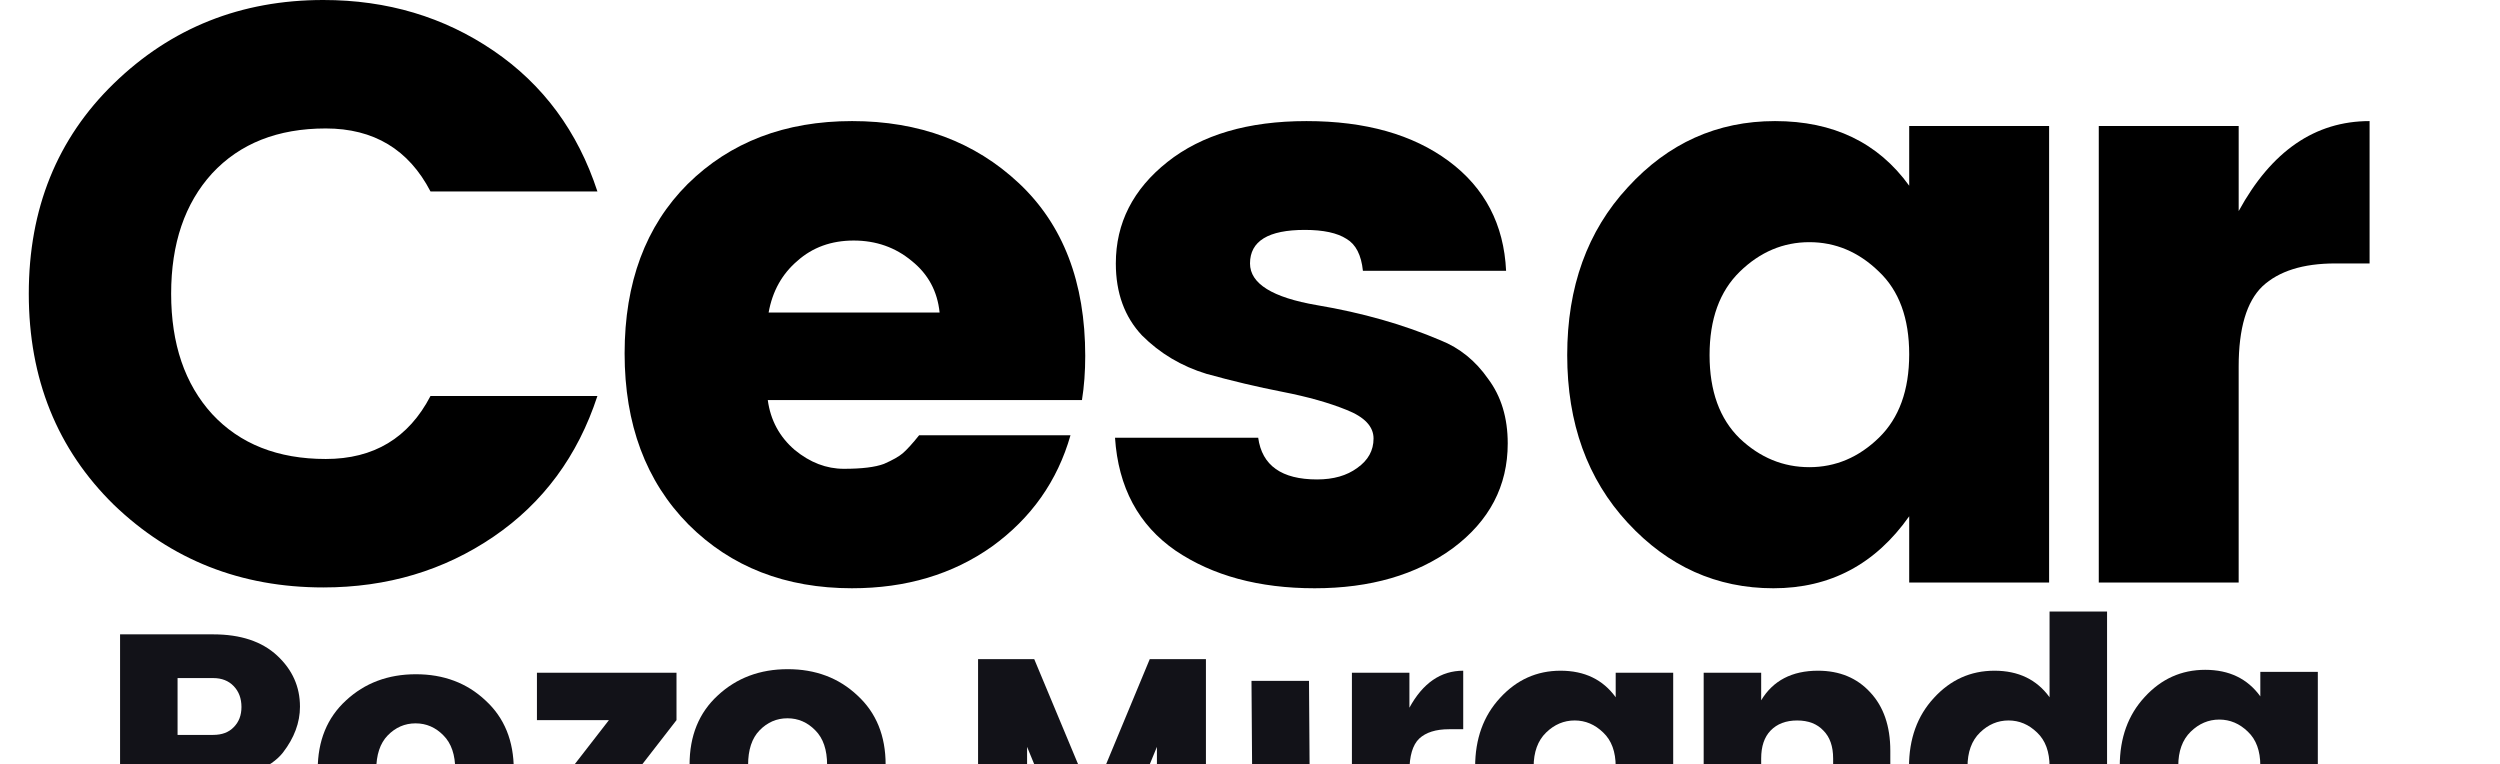 <?xml version="1.0" encoding="UTF-8" standalone="no"?>
<!-- Generator: Adobe Illustrator 21.0.0, SVG Export Plug-In . SVG Version: 6.00 Build 0)  -->

<svg
   xmlns:dc="http://purl.org/dc/elements/1.1/"
   xmlns:cc="http://creativecommons.org/ns#"
   xmlns:rdf="http://www.w3.org/1999/02/22-rdf-syntax-ns#"
   xmlns:svg="http://www.w3.org/2000/svg"
   xmlns="http://www.w3.org/2000/svg"
   xmlns:sodipodi="http://sodipodi.sourceforge.net/DTD/sodipodi-0.dtd"
   xmlns:inkscape="http://www.inkscape.org/namespaces/inkscape"
   xml:space="preserve"
   viewBox="0 0 345.035 105.51"
   height="105.511"
   width="345.038"
   version="1.1"
   y="0px"
   x="0px"
   id="svg24"
   sodipodi:docname="logo4.svg"
   inkscape:version="0.92.1 unknown"><defs
     id="defs28" /><sodipodi:namedview
     pagecolor="#ffffff"
     bordercolor="#666666"
     borderopacity="1"
     objecttolerance="10"
     gridtolerance="10"
     guidetolerance="10"
     inkscape:pageopacity="0"
     inkscape:pageshadow="2"
     inkscape:window-width="1317"
     inkscape:window-height="744"
     id="namedview26"
     showgrid="false"
     inkscape:zoom="1.1349064"
     inkscape:cx="82.375022"
     inkscape:cy="53.004998"
     inkscape:window-x="49"
     inkscape:window-y="24"
     inkscape:window-maximized="1"
     inkscape:current-layer="svg24"
     fit-margin-top="0"
     fit-margin-left="0"
     fit-margin-right="0"
     fit-margin-bottom="0"
     showguides="true"
     inkscape:guide-bbox="true"><sodipodi:guide
       position="-68.707,-43.162"
       orientation="0,1"
       id="guide5335"
       inkscape:locked="false" /></sodipodi:namedview><g
     aria-label="Cesar"
     style="font-style:normal;font-variant:normal;font-weight:bold;font-stretch:normal;font-size:112.918px;line-height:1.25;font-family:Poppins;-inkscape-font-specification:'Poppins Bold';letter-spacing:0px;word-spacing:0px;fill:#000000;fill-opacity:1;stroke:none;stroke-width:1.176"
     id="text5287"><path
       d="M 15.717,69.671 Q 3.973,58.153 3.973,40.538 q 0,-17.615 11.743,-29.02 Q 27.573,2.8076172e-6 44.624,2.8076172e-6 q 13.211,0 23.487,7.001 10.276,7.001 14.341,19.422 H 59.416 q -4.517,-8.695 -14.454,-8.695 -9.937,0 -15.696,6.21 -5.646,6.21 -5.646,16.599 0,10.388 5.646,16.599 5.759,6.21 15.696,6.21 9.937,0 14.454,-8.695 h 23.035 q -4.065,12.421 -14.341,19.422 -10.276,7.001 -23.487,7.001 -17.051,0 -28.907,-11.405 z"
       style="font-style:normal;font-variant:normal;font-weight:bold;font-stretch:normal;font-family:Poppins;-inkscape-font-specification:'Poppins Bold';stroke-width:1.176"
       id="path5337" /><path
       d="m 117.597,81.188 q -13.776,0 -22.584,-8.808 -8.808,-8.921 -8.808,-23.6 0,-14.679 8.695,-23.374 8.808,-8.695 22.697,-8.695 13.889,0 23.035,8.582 9.146,8.582 9.146,23.826 0,3.275 -0.452,6.098 h -43.361 q 0.565,4.178 3.726,6.888 3.162,2.597 6.775,2.597 3.726,0 5.533,-0.678 1.807,-0.79 2.597,-1.468 0.903,-0.79 2.258,-2.484 h 20.89 q -2.71,9.485 -10.84,15.357 -8.13,5.759 -19.309,5.759 z m 12.082,-38.053 q -0.452,-4.404 -3.839,-7.114 -3.388,-2.823 -8.017,-2.823 -4.63,0 -7.791,2.823 -3.162,2.71 -3.952,7.114 z"
       style="font-style:normal;font-variant:normal;font-weight:bold;font-stretch:normal;font-family:Poppins;-inkscape-font-specification:'Poppins Bold';stroke-width:1.176"
       id="path5339"
       inkscape:connector-curvature="0" /><path
       d="m 154,36.36 q 0,-8.356 7.114,-14.002 7.114,-5.646 19.196,-5.646 12.195,0 19.648,5.533 7.453,5.533 7.904,15.131 h -19.761 q -0.339,-3.275 -2.258,-4.404 -1.92,-1.242 -5.759,-1.242 -7.566,0 -7.566,4.63 0,4.178 9.259,5.759 9.372,1.581 17.051,4.855 3.952,1.581 6.549,5.307 2.71,3.613 2.71,8.921 0,8.808 -7.566,14.454 -7.566,5.533 -19.083,5.533 -11.518,0 -19.196,-5.194 -7.678,-5.307 -8.356,-15.583 h 19.761 q 0.79,5.759 8.13,5.759 3.388,0 5.533,-1.581 2.258,-1.581 2.258,-4.065 0,-2.484 -3.726,-3.952 -3.613,-1.468 -8.808,-2.484 -5.194,-1.016 -10.501,-2.484 -5.194,-1.581 -8.921,-5.307 -3.613,-3.839 -3.613,-9.937 z"
       style="font-style:normal;font-variant:normal;font-weight:bold;font-stretch:normal;font-family:Poppins;-inkscape-font-specification:'Poppins Bold';stroke-width:1.176"
       id="path5341"
       inkscape:connector-curvature="0" /><path
       d="m 259.318,60.411 q 4.178,-4.065 4.178,-11.518 0,-7.453 -4.178,-11.405 -4.178,-4.065 -9.598,-4.065 -5.42,0 -9.598,4.065 -4.178,4.065 -4.178,11.518 0,7.453 4.178,11.518 4.178,3.952 9.598,3.952 5.42,0 9.598,-4.065 z m -34.666,11.743 q -8.356,-9.033 -8.356,-23.148 0,-14.115 8.356,-23.148 8.356,-9.146 20.325,-9.146 12.082,0 18.519,8.921 v -8.243 h 19.309 v 63.008 h -19.309 v -9.146 q -7.001,9.937 -18.744,9.937 -11.743,0 -20.099,-9.033 z"
       style="font-style:normal;font-variant:normal;font-weight:bold;font-stretch:normal;font-family:Poppins;-inkscape-font-specification:'Poppins Bold';stroke-width:1.176"
       id="path5343"
       inkscape:connector-curvature="0" /><path
       d="m 308.969,17.389 v 11.743 q 6.775,-12.421 18.067,-12.421 v 19.648 h -4.743 q -6.662,0 -10.05,3.162 -3.275,3.162 -3.275,11.066 V 80.398 H 289.66 V 17.389 Z"
       style="font-style:normal;font-variant:normal;font-weight:bold;font-stretch:normal;font-family:Poppins;-inkscape-font-specification:'Poppins Bold';stroke-width:1.176"
       id="path5345"
       inkscape:connector-curvature="0" /></g><path
     inkscape:connector-curvature="0"
     id="path5293"
     style="font-style:normal;font-variant:normal;font-weight:bold;font-stretch:normal;font-size:medium;line-height:1.25;font-family:Poppins;-inkscape-font-specification:'Poppins Bold';letter-spacing:0px;word-spacing:0px;fill:#121218;fill-opacity:0.996;stroke:none;stroke-width:0.483"
     d="m 41.401,97.528 q 0,3.295 -2.367,6.358 -1.253,1.578 -3.759,2.599 -2.46,0.975 -5.848,0.975 h -4.92 v 12.67 H 16.571 V 87.55 h 12.856 q 5.662,0 8.818,2.924 3.156,2.924 3.156,7.054 z m -16.894,3.899 h 4.92 q 1.81,0 2.831,-1.067 1.067,-1.067 1.067,-2.785 0,-1.764 -1.067,-2.877 -1.067,-1.114 -2.831,-1.114 h -4.92 z" /><path
     inkscape:connector-curvature="0"
     id="path5295"
     style="font-style:normal;font-variant:normal;font-weight:bold;font-stretch:normal;font-size:medium;line-height:1.25;font-family:Poppins;-inkscape-font-specification:'Poppins Bold';letter-spacing:0px;word-spacing:0px;fill:#121218;fill-opacity:0.996;stroke:none;stroke-width:0.483"
     d="m 61.254,111.111 q 1.578,-1.671 1.578,-4.827 0,-3.156 -1.624,-4.78 -1.624,-1.671 -3.852,-1.671 -2.228,0 -3.852,1.671 -1.578,1.624 -1.578,4.78 0,3.156 1.624,4.827 1.671,1.671 3.899,1.671 2.228,0 3.806,-1.671 z m -13.506,4.78 q -3.899,-3.666 -3.899,-9.654 0,-5.987 3.899,-9.561 3.899,-3.62 9.654,-3.62 5.755,0 9.607,3.62 3.899,3.574 3.899,9.561 0,5.987 -3.852,9.654 -3.852,3.666 -9.607,3.666 -5.755,0 -9.7,-3.666 z" /><path
     inkscape:connector-curvature="0"
     id="path5297"
     style="font-style:normal;font-variant:normal;font-weight:bold;font-stretch:normal;font-size:medium;line-height:1.25;font-family:Poppins;-inkscape-font-specification:'Poppins Bold';letter-spacing:0px;word-spacing:0px;fill:#121218;fill-opacity:0.996;stroke:none;stroke-width:0.483"
     d="m 93.366,92.845 v 6.544 l -9.932,12.809 h 9.932 v 6.544 H 74.105 v -6.544 l 9.932,-12.809 h -9.932 v -6.544 z" /><path
     inkscape:connector-curvature="0"
     id="path5299"
     style="font-style:normal;font-variant:normal;font-weight:bold;font-stretch:normal;font-size:medium;line-height:1.25;font-family:Poppins;-inkscape-font-specification:'Poppins Bold';letter-spacing:0px;word-spacing:0px;fill:#121218;fill-opacity:0.996;stroke:none;stroke-width:0.483"
     d="m 112.575,110.411 q 1.578,-1.671 1.578,-4.827 0,-3.156 -1.624,-4.78 -1.624,-1.671 -3.852,-1.671 -2.228,0 -3.852,1.671 -1.578,1.624 -1.578,4.78 0,3.156 1.624,4.827 1.671,1.671 3.899,1.671 2.228,0 3.806,-1.671 z m -13.506,4.78 q -3.899,-3.666 -3.899,-9.654 0,-5.987 3.899,-9.561 3.899,-3.62 9.654,-3.62 5.755,0 9.607,3.62 3.899,3.574 3.899,9.561 0,5.987 -3.852,9.654 -3.852,3.666 -9.607,3.666 -5.755,0 -9.7,-3.666 z" /><path
     inkscape:connector-curvature="0"
     id="path5301"
     style="font-style:normal;font-variant:normal;font-weight:bold;font-stretch:normal;font-size:medium;line-height:1.25;font-family:Poppins;-inkscape-font-specification:'Poppins Bold';letter-spacing:0px;word-spacing:0px;fill:#121218;fill-opacity:0.996;stroke:none;stroke-width:0.412"
     d="m 166.435,90.973 v 27.769 h -6.764 v -15.664 l -6.448,15.664 h -5.024 l -6.448,-15.664 v 15.664 h -6.764 V 90.973 h 7.753 l 7.99,19.145 7.951,-19.145 z" /><path
     sodipodi:nodetypes="ccccc"
     inkscape:connector-curvature="0"
     id="path5303"
     style="font-style:normal;font-variant:normal;font-weight:bold;font-stretch:normal;font-size:medium;line-height:1.25;font-family:Poppins;-inkscape-font-specification:'Poppins Bold';letter-spacing:0px;word-spacing:0px;fill:#121218;fill-opacity:0.996;stroke:none;stroke-width:0.483"
     d="m 172.899,118.742 -0.176,-24.775 h 7.936 l 0.176,24.775 z" /><path
     inkscape:connector-curvature="0"
     id="path5305"
     style="font-style:normal;font-variant:normal;font-weight:bold;font-stretch:normal;font-size:medium;line-height:1.25;font-family:Poppins;-inkscape-font-specification:'Poppins Bold';letter-spacing:0px;word-spacing:0px;fill:#121218;fill-opacity:0.996;stroke:none;stroke-width:0.483"
     d="m 194.519,92.845 v 4.827 q 2.785,-5.105 7.426,-5.105 v 8.076 h -1.949 q -2.738,0 -4.131,1.3 -1.346,1.3 -1.346,4.548 v 12.253 h -7.936 V 92.845 Z" /><path
     inkscape:connector-curvature="0"
     id="path5307"
     style="font-style:normal;font-variant:normal;font-weight:bold;font-stretch:normal;font-size:medium;line-height:1.25;font-family:Poppins;-inkscape-font-specification:'Poppins Bold';letter-spacing:0px;word-spacing:0px;fill:#121218;fill-opacity:0.996;stroke:none;stroke-width:0.483"
     d="m 221.271,110.527 q 1.717,-1.671 1.717,-4.734 0,-3.063 -1.717,-4.688 -1.717,-1.671 -3.945,-1.671 -2.228,0 -3.945,1.671 -1.717,1.671 -1.717,4.734 0,3.063 1.717,4.734 1.717,1.624 3.945,1.624 2.228,0 3.945,-1.671 z m -14.248,4.827 q -3.434,-3.713 -3.434,-9.514 0,-5.801 3.434,-9.514 3.434,-3.759 8.354,-3.759 4.966,0 7.611,3.666 v -3.388 h 7.936 v 25.897 h -7.936 v -3.759 q -2.877,4.084 -7.704,4.084 -4.827,0 -8.261,-3.713 z" /><path
     inkscape:connector-curvature="0"
     id="path5309"
     style="font-style:normal;font-variant:normal;font-weight:bold;font-stretch:normal;font-size:medium;line-height:1.25;font-family:Poppins;-inkscape-font-specification:'Poppins Bold';letter-spacing:0px;word-spacing:0px;fill:#121218;fill-opacity:0.996;stroke:none;stroke-width:0.483"
     d="m 243.067,92.845 v 3.806 q 2.46,-4.084 7.843,-4.084 4.455,0 7.194,2.97 2.785,2.97 2.785,8.076 v 15.13 h -7.89 v -14.063 q 0,-2.506 -1.346,-3.852 -1.3,-1.392 -3.62,-1.392 -2.321,0 -3.666,1.392 -1.3,1.346 -1.3,3.852 v 14.063 h -7.936 V 92.845 Z" /><path
     inkscape:connector-curvature="0"
     id="path5311"
     style="font-style:normal;font-variant:normal;font-weight:bold;font-stretch:normal;font-size:medium;line-height:1.25;font-family:Poppins;-inkscape-font-specification:'Poppins Bold';letter-spacing:0px;word-spacing:0px;fill:#121218;fill-opacity:0.996;stroke:none;stroke-width:0.483"
     d="m 281.151,110.527 q 1.717,-1.671 1.717,-4.734 0,-3.063 -1.717,-4.688 -1.717,-1.671 -3.945,-1.671 -2.228,0 -3.945,1.671 -1.717,1.671 -1.717,4.734 0,3.063 1.717,4.734 1.717,1.624 3.945,1.624 2.228,0 3.945,-1.671 z m -14.248,4.827 q -3.434,-3.713 -3.434,-9.514 0,-5.801 3.434,-9.514 3.434,-3.759 8.354,-3.759 4.966,0 7.611,3.666 V 84.398 h 7.936 v 34.344 h -7.936 v -3.759 q -2.877,4.084 -7.704,4.084 -4.827,0 -8.261,-3.713 z" /><path
     inkscape:connector-curvature="0"
     id="path5313"
     style="font-style:normal;font-variant:normal;font-weight:bold;font-stretch:normal;font-size:medium;line-height:1.25;font-family:Poppins;-inkscape-font-specification:'Poppins Bold';letter-spacing:0px;word-spacing:0px;fill:#121218;fill-opacity:0.996;stroke:none;stroke-width:0.483"
     d="m 310.239,110.404 q 1.717,-1.671 1.717,-4.734 0,-3.063 -1.717,-4.688 -1.717,-1.671 -3.945,-1.671 -2.228,0 -3.945,1.671 -1.717,1.671 -1.717,4.734 0,3.063 1.717,4.734 1.717,1.624 3.945,1.624 2.228,0 3.945,-1.671 z m -14.248,4.827 q -3.434,-3.713 -3.434,-9.514 0,-5.801 3.434,-9.514 3.434,-3.759 8.354,-3.759 4.966,0 7.611,3.666 v -3.388 h 7.936 v 25.897 h -7.936 v -3.759 q -2.877,4.084 -7.704,4.084 -4.827,0 -8.261,-3.713 z" /></svg>